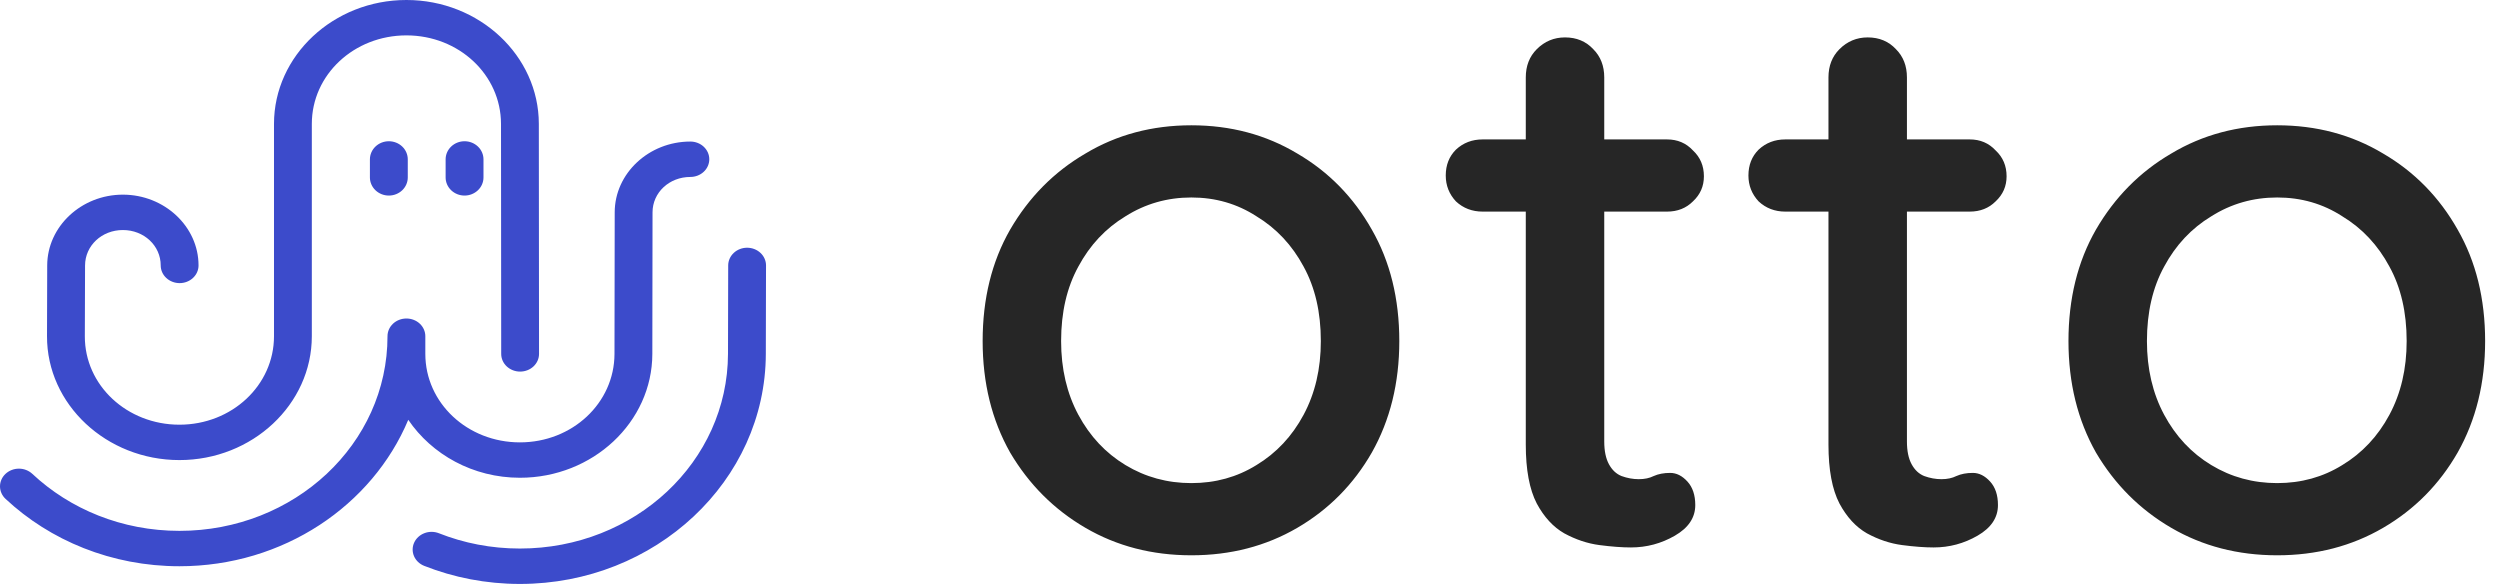 <svg width="137" height="32" viewBox="0 0 137 32" fill="none" xmlns="http://www.w3.org/2000/svg">
<path d="M25.457 7.74C25.182 7.74 24.918 7.845 24.724 8.031C24.529 8.217 24.42 8.469 24.42 8.732V9.725C24.42 9.988 24.529 10.24 24.724 10.426C24.918 10.612 25.182 10.717 25.457 10.717C25.733 10.717 25.996 10.612 26.191 10.426C26.386 10.24 26.495 9.988 26.495 9.725V8.732C26.495 8.469 26.386 8.217 26.191 8.031C25.996 7.845 25.733 7.74 25.457 7.74Z" fill="#3C4BCB"/>
<path d="M21.309 7.74C21.034 7.74 20.77 7.845 20.575 8.031C20.381 8.217 20.271 8.469 20.271 8.732V9.725C20.271 9.988 20.381 10.24 20.575 10.426C20.77 10.612 21.034 10.717 21.309 10.717C21.584 10.717 21.848 10.612 22.043 10.426C22.237 10.24 22.346 9.988 22.346 9.725V8.732C22.346 8.469 22.237 8.217 22.043 8.031C21.848 7.845 21.584 7.74 21.309 7.74Z" fill="#3C4BCB"/>
<path d="M22.272 0C18.276 0 15.015 3.05 15.015 6.788L15.015 18.424C15.016 21.113 12.707 23.273 9.832 23.273C6.957 23.273 4.64 21.113 4.649 18.427L4.661 14.548C4.664 13.462 5.576 12.606 6.734 12.606C7.891 12.606 8.807 13.463 8.807 14.546C8.807 14.803 8.916 15.049 9.111 15.231C9.305 15.413 9.569 15.515 9.844 15.515C10.118 15.515 10.382 15.413 10.576 15.231C10.771 15.049 10.88 14.803 10.88 14.546C10.88 12.415 9.011 10.667 6.734 10.667C4.456 10.667 2.593 12.415 2.587 14.543L2.576 18.421C2.564 22.162 5.837 25.212 9.832 25.212C13.828 25.212 17.088 22.161 17.088 18.424V6.788C17.088 4.099 19.397 1.939 22.271 1.939C25.147 1.939 27.452 4.098 27.455 6.788L27.466 19.395C27.466 19.522 27.493 19.648 27.545 19.766C27.597 19.883 27.674 19.99 27.77 20.08C27.867 20.17 27.981 20.241 28.107 20.29C28.233 20.339 28.367 20.364 28.504 20.363C28.779 20.363 29.042 20.261 29.236 20.079C29.43 19.897 29.54 19.65 29.539 19.393L29.528 6.787C29.525 3.051 26.267 0 22.272 0ZM37.832 7.757C35.554 7.757 33.686 9.506 33.686 11.636L33.674 19.392C33.67 22.083 31.366 24.242 28.491 24.242C25.616 24.242 23.308 22.083 23.308 19.394V18.424C23.308 18.166 23.199 17.92 23.005 17.738C22.81 17.556 22.547 17.454 22.271 17.454C21.997 17.454 21.733 17.556 21.538 17.738C21.344 17.92 21.235 18.166 21.235 18.424C21.235 24.326 16.142 29.091 9.832 29.091C6.677 29.09 3.834 27.898 1.77 25.966C1.673 25.876 1.559 25.805 1.433 25.756C1.308 25.707 1.173 25.682 1.037 25.682C0.901 25.682 0.766 25.707 0.64 25.756C0.514 25.805 0.4 25.876 0.304 25.966C0.207 26.056 0.131 26.163 0.079 26.281C0.027 26.399 0 26.525 0 26.652C0 26.779 0.027 26.905 0.079 27.023C0.131 27.141 0.207 27.248 0.304 27.338C2.741 29.618 6.117 31.03 9.832 31.03C15.534 31.03 20.408 27.695 22.373 23.005C23.662 24.905 25.917 26.181 28.491 26.181C28.491 26.181 28.491 26.181 28.492 26.181C32.487 26.181 35.742 23.131 35.748 19.395L35.759 11.637C35.759 11.637 35.759 11.636 35.759 11.636C35.759 10.553 36.675 9.697 37.832 9.697C37.968 9.697 38.103 9.672 38.229 9.623C38.355 9.574 38.469 9.503 38.565 9.413C38.662 9.323 38.738 9.216 38.79 9.098C38.842 8.98 38.869 8.854 38.869 8.727C38.869 8.599 38.842 8.473 38.79 8.356C38.738 8.238 38.661 8.131 38.565 8.041C38.469 7.951 38.355 7.879 38.229 7.831C38.103 7.782 37.968 7.757 37.832 7.757L37.832 7.757ZM40.944 13.575C40.669 13.575 40.405 13.677 40.211 13.858C40.016 14.04 39.906 14.286 39.905 14.543L39.894 19.392C39.88 25.297 34.801 30.06 28.491 30.06C26.914 30.06 25.416 29.762 24.053 29.222C23.8 29.122 23.515 29.12 23.26 29.217C23.005 29.314 22.802 29.501 22.695 29.738C22.642 29.855 22.614 29.981 22.613 30.108C22.612 30.236 22.638 30.362 22.689 30.48C22.74 30.598 22.816 30.706 22.911 30.796C23.007 30.887 23.12 30.959 23.246 31.009C24.859 31.647 26.634 32 28.491 32C35.921 32 41.951 26.344 41.967 19.396L41.978 14.547C41.979 14.42 41.952 14.294 41.9 14.176C41.849 14.058 41.772 13.951 41.676 13.861C41.58 13.771 41.466 13.699 41.34 13.65C41.215 13.601 41.08 13.576 40.944 13.575Z" fill="#3C4BCB"/>
<path d="M76.682 18.691C76.682 20.984 76.18 23.02 75.177 24.797C74.174 26.546 72.812 27.922 71.092 28.925C69.372 29.928 67.437 30.43 65.287 30.43C63.137 30.43 61.202 29.928 59.482 28.925C57.762 27.922 56.386 26.546 55.354 24.797C54.351 23.02 53.849 20.984 53.849 18.691C53.849 16.369 54.351 14.334 55.354 12.585C56.386 10.808 57.762 9.417 59.482 8.414C61.202 7.382 63.137 6.866 65.287 6.866C67.437 6.866 69.372 7.382 71.092 8.414C72.812 9.417 74.174 10.808 75.177 12.585C76.18 14.334 76.682 16.369 76.682 18.691ZM72.382 18.691C72.382 17.114 72.067 15.753 71.436 14.606C70.805 13.431 69.945 12.513 68.856 11.854C67.795 11.166 66.606 10.822 65.287 10.822C63.968 10.822 62.764 11.166 61.675 11.854C60.586 12.513 59.726 13.431 59.095 14.606C58.464 15.753 58.149 17.114 58.149 18.691C58.149 20.21 58.464 21.558 59.095 22.733C59.726 23.908 60.586 24.826 61.675 25.485C62.764 26.144 63.968 26.474 65.287 26.474C66.606 26.474 67.795 26.144 68.856 25.485C69.945 24.826 70.805 23.908 71.436 22.733C72.067 21.558 72.382 20.21 72.382 18.691ZM81.248 7.64H91.353C91.926 7.64 92.399 7.841 92.772 8.242C93.173 8.615 93.374 9.088 93.374 9.661C93.374 10.206 93.173 10.664 92.772 11.037C92.399 11.41 91.926 11.596 91.353 11.596H81.248C80.675 11.596 80.187 11.41 79.786 11.037C79.413 10.636 79.227 10.163 79.227 9.618C79.227 9.045 79.413 8.572 79.786 8.199C80.187 7.826 80.675 7.64 81.248 7.64ZM85.763 2.05C86.394 2.05 86.91 2.265 87.311 2.695C87.712 3.096 87.913 3.612 87.913 4.243V24.195C87.913 24.711 87.999 25.127 88.171 25.442C88.343 25.757 88.572 25.972 88.859 26.087C89.174 26.202 89.49 26.259 89.805 26.259C90.12 26.259 90.393 26.202 90.622 26.087C90.88 25.972 91.181 25.915 91.525 25.915C91.869 25.915 92.184 26.073 92.471 26.388C92.758 26.703 92.901 27.133 92.901 27.678C92.901 28.366 92.528 28.925 91.783 29.355C91.038 29.785 90.235 30 89.375 30C88.888 30 88.314 29.957 87.655 29.871C86.996 29.785 86.351 29.57 85.72 29.226C85.118 28.882 84.616 28.337 84.215 27.592C83.814 26.818 83.613 25.743 83.613 24.367V4.243C83.613 3.612 83.814 3.096 84.215 2.695C84.645 2.265 85.161 2.05 85.763 2.05ZM97.835 7.64H107.94C108.513 7.64 108.986 7.841 109.359 8.242C109.76 8.615 109.961 9.088 109.961 9.661C109.961 10.206 109.76 10.664 109.359 11.037C108.986 11.41 108.513 11.596 107.94 11.596H97.835C97.262 11.596 96.774 11.41 96.373 11.037C96 10.636 95.814 10.163 95.814 9.618C95.814 9.045 96 8.572 96.373 8.199C96.774 7.826 97.262 7.64 97.835 7.64ZM102.35 2.05C102.981 2.05 103.497 2.265 103.898 2.695C104.299 3.096 104.5 3.612 104.5 4.243V24.195C104.5 24.711 104.586 25.127 104.758 25.442C104.93 25.757 105.159 25.972 105.446 26.087C105.761 26.202 106.077 26.259 106.392 26.259C106.707 26.259 106.98 26.202 107.209 26.087C107.467 25.972 107.768 25.915 108.112 25.915C108.456 25.915 108.771 26.073 109.058 26.388C109.345 26.703 109.488 27.133 109.488 27.678C109.488 28.366 109.115 28.925 108.37 29.355C107.625 29.785 106.822 30 105.962 30C105.475 30 104.901 29.957 104.242 29.871C103.583 29.785 102.938 29.57 102.307 29.226C101.705 28.882 101.203 28.337 100.802 27.592C100.401 26.818 100.2 25.743 100.2 24.367V4.243C100.2 3.612 100.401 3.096 100.802 2.695C101.232 2.265 101.748 2.05 102.35 2.05ZM136.185 18.691C136.185 20.984 135.683 23.02 134.68 24.797C133.677 26.546 132.315 27.922 130.595 28.925C128.875 29.928 126.94 30.43 124.79 30.43C122.64 30.43 120.705 29.928 118.985 28.925C117.265 27.922 115.889 26.546 114.857 24.797C113.854 23.02 113.352 20.984 113.352 18.691C113.352 16.369 113.854 14.334 114.857 12.585C115.889 10.808 117.265 9.417 118.985 8.414C120.705 7.382 122.64 6.866 124.79 6.866C126.94 6.866 128.875 7.382 130.595 8.414C132.315 9.417 133.677 10.808 134.68 12.585C135.683 14.334 136.185 16.369 136.185 18.691ZM131.885 18.691C131.885 17.114 131.57 15.753 130.939 14.606C130.308 13.431 129.448 12.513 128.359 11.854C127.298 11.166 126.109 10.822 124.79 10.822C123.471 10.822 122.267 11.166 121.178 11.854C120.089 12.513 119.229 13.431 118.598 14.606C117.967 15.753 117.652 17.114 117.652 18.691C117.652 20.21 117.967 21.558 118.598 22.733C119.229 23.908 120.089 24.826 121.178 25.485C122.267 26.144 123.471 26.474 124.79 26.474C126.109 26.474 127.298 26.144 128.359 25.485C129.448 24.826 130.308 23.908 130.939 22.733C131.57 21.558 131.885 20.21 131.885 18.691Z" fill="#262626"/>
</svg>
